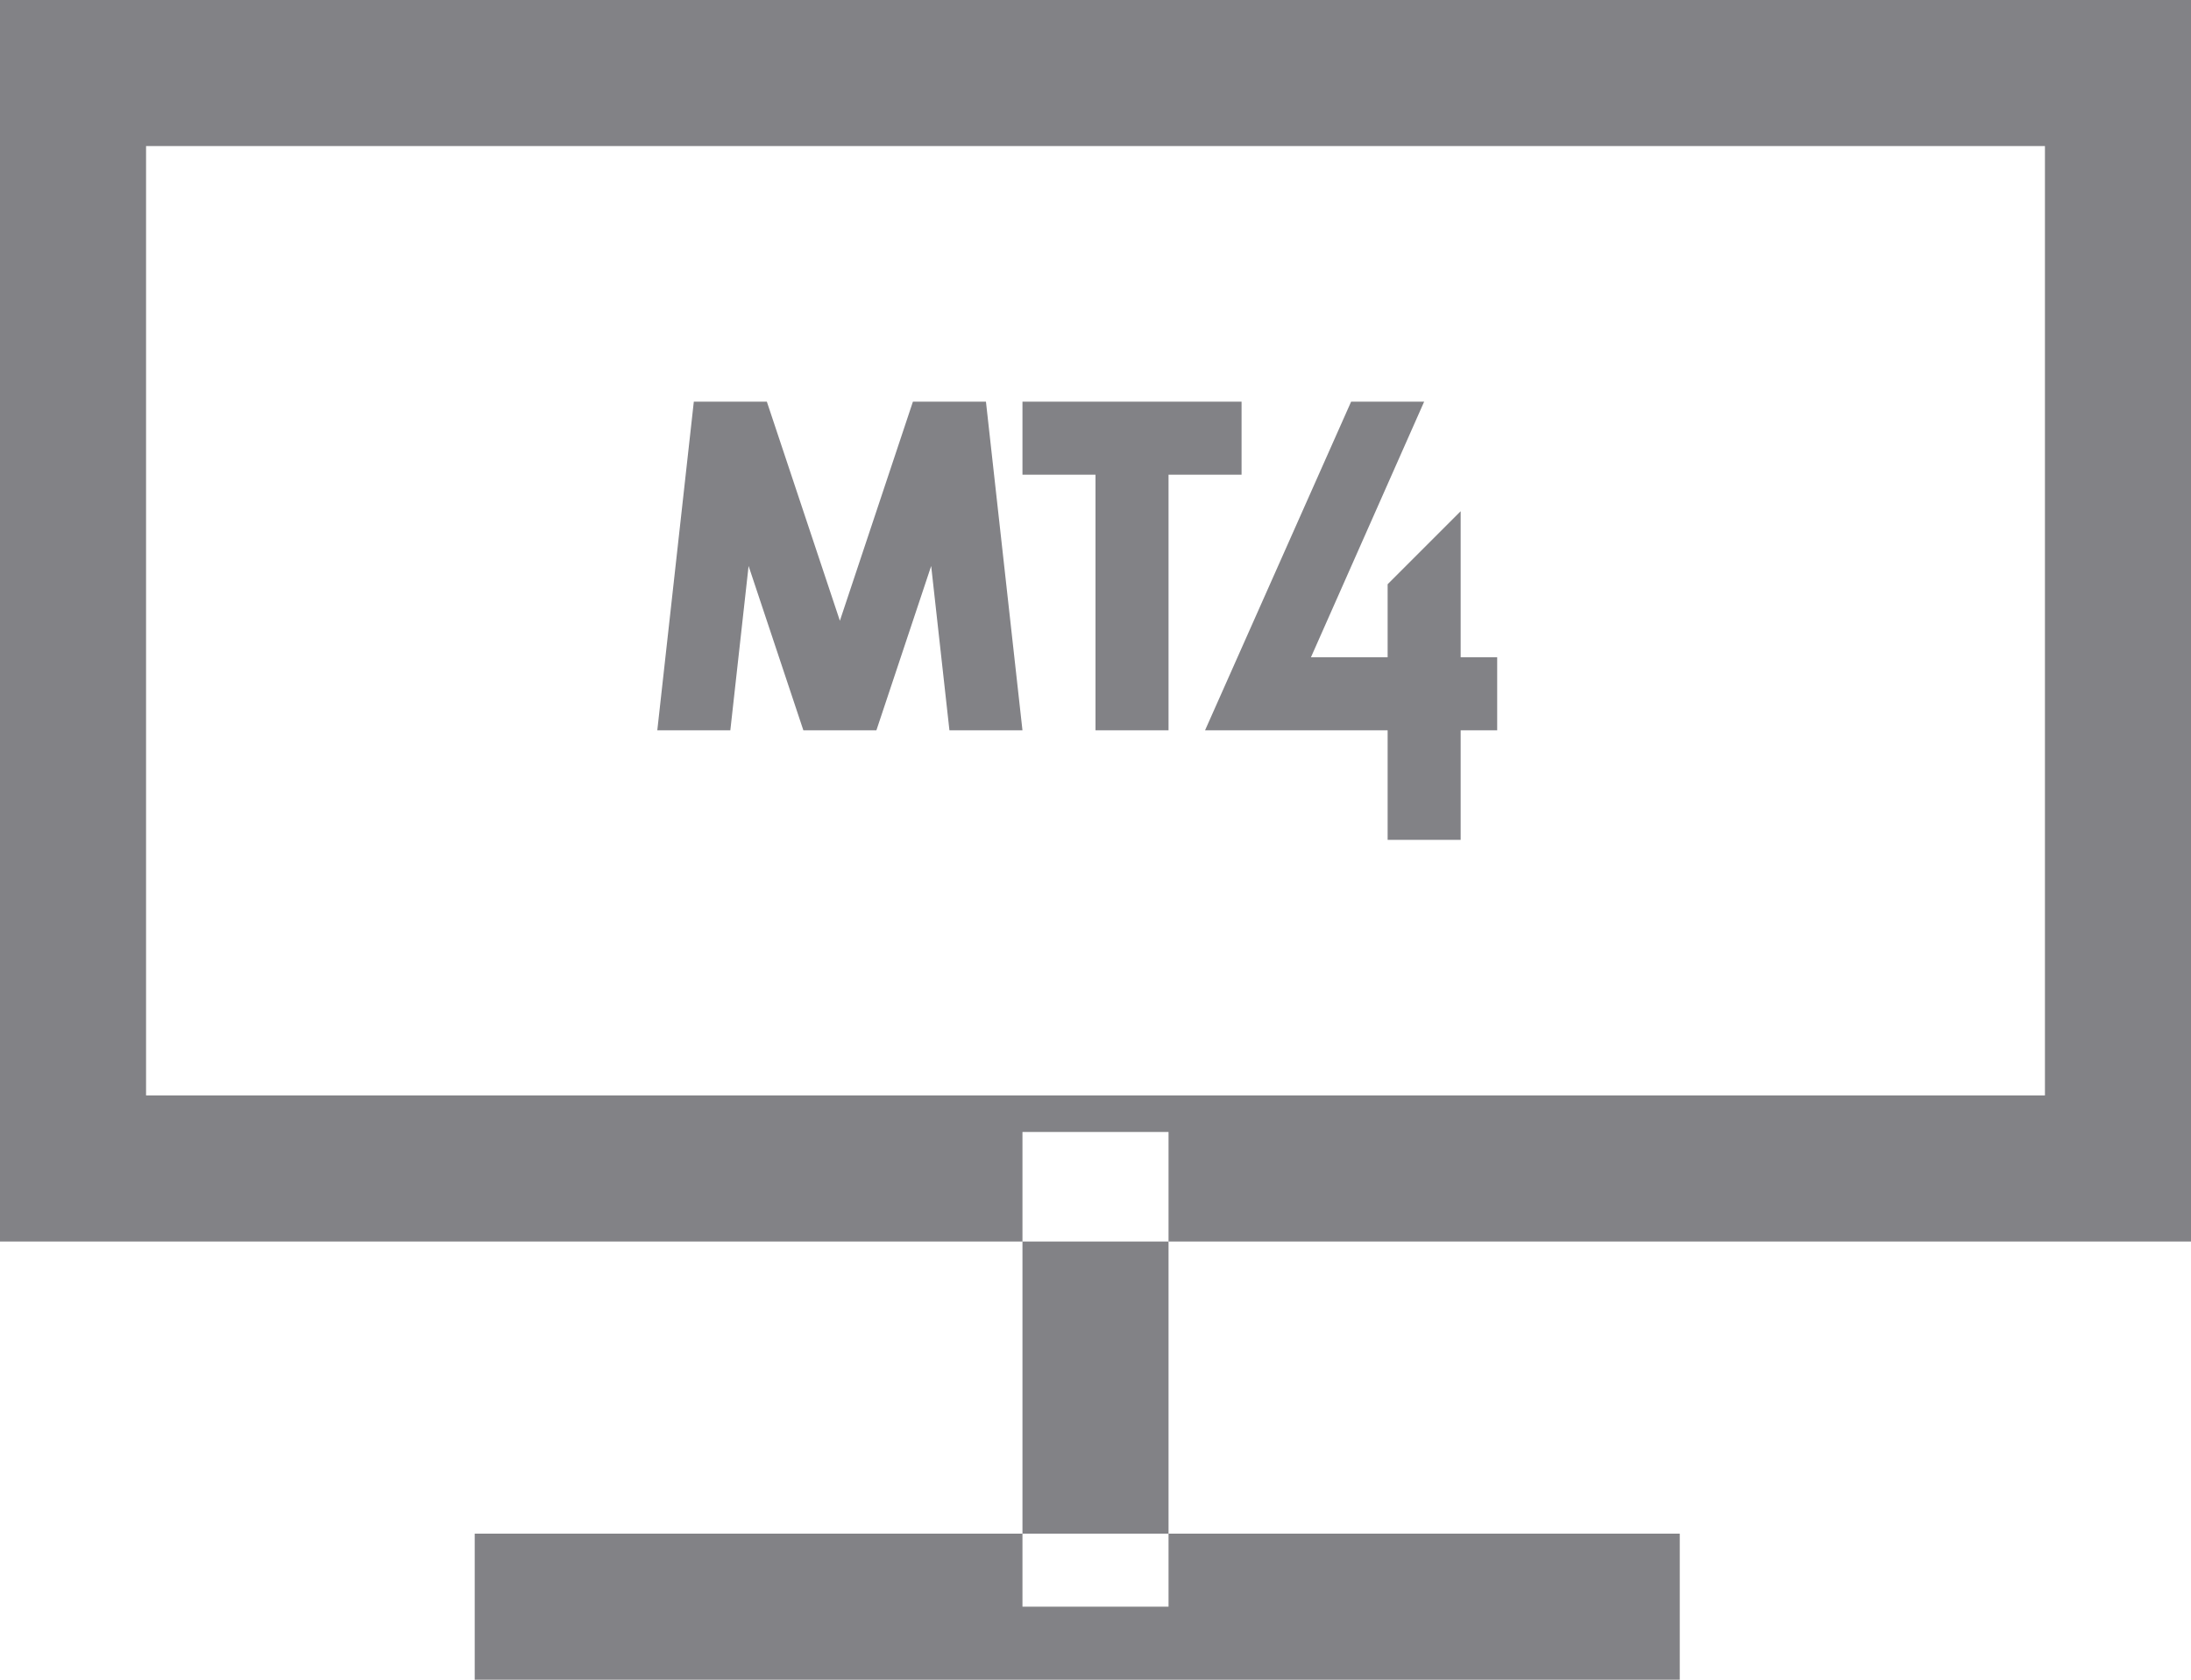 <svg xmlns="http://www.w3.org/2000/svg" width="60" height="46" viewBox="0 0 60 46">
  <defs>
    <style>
      .cls-1 {
        fill: #828286;
        fill-rule: evenodd;
      }
    </style>
  </defs>
  <path id="icon-mt4.svg" class="cls-1" d="M707,2087l2,6,2-6h2l1,9h-2l-0.5-4.5L710,2096h-2l-1.5-4.5L706,2096h-2l1-9h2Zm11,0h2v2h-2v7h-2v-7h-2v-2h4Zm7,0-3.1,7H724v-2l2-2v4h1v2h-1v3h-2v-3h-5l4-9h2Zm21,23H686v-34h60v34Zm-56-4h52v-26H690v26Zm28,14h-4v-13h4v13Zm-19,2v-4h33v4H699Z" transform="translate(-686 -2076)"/>
</svg>
